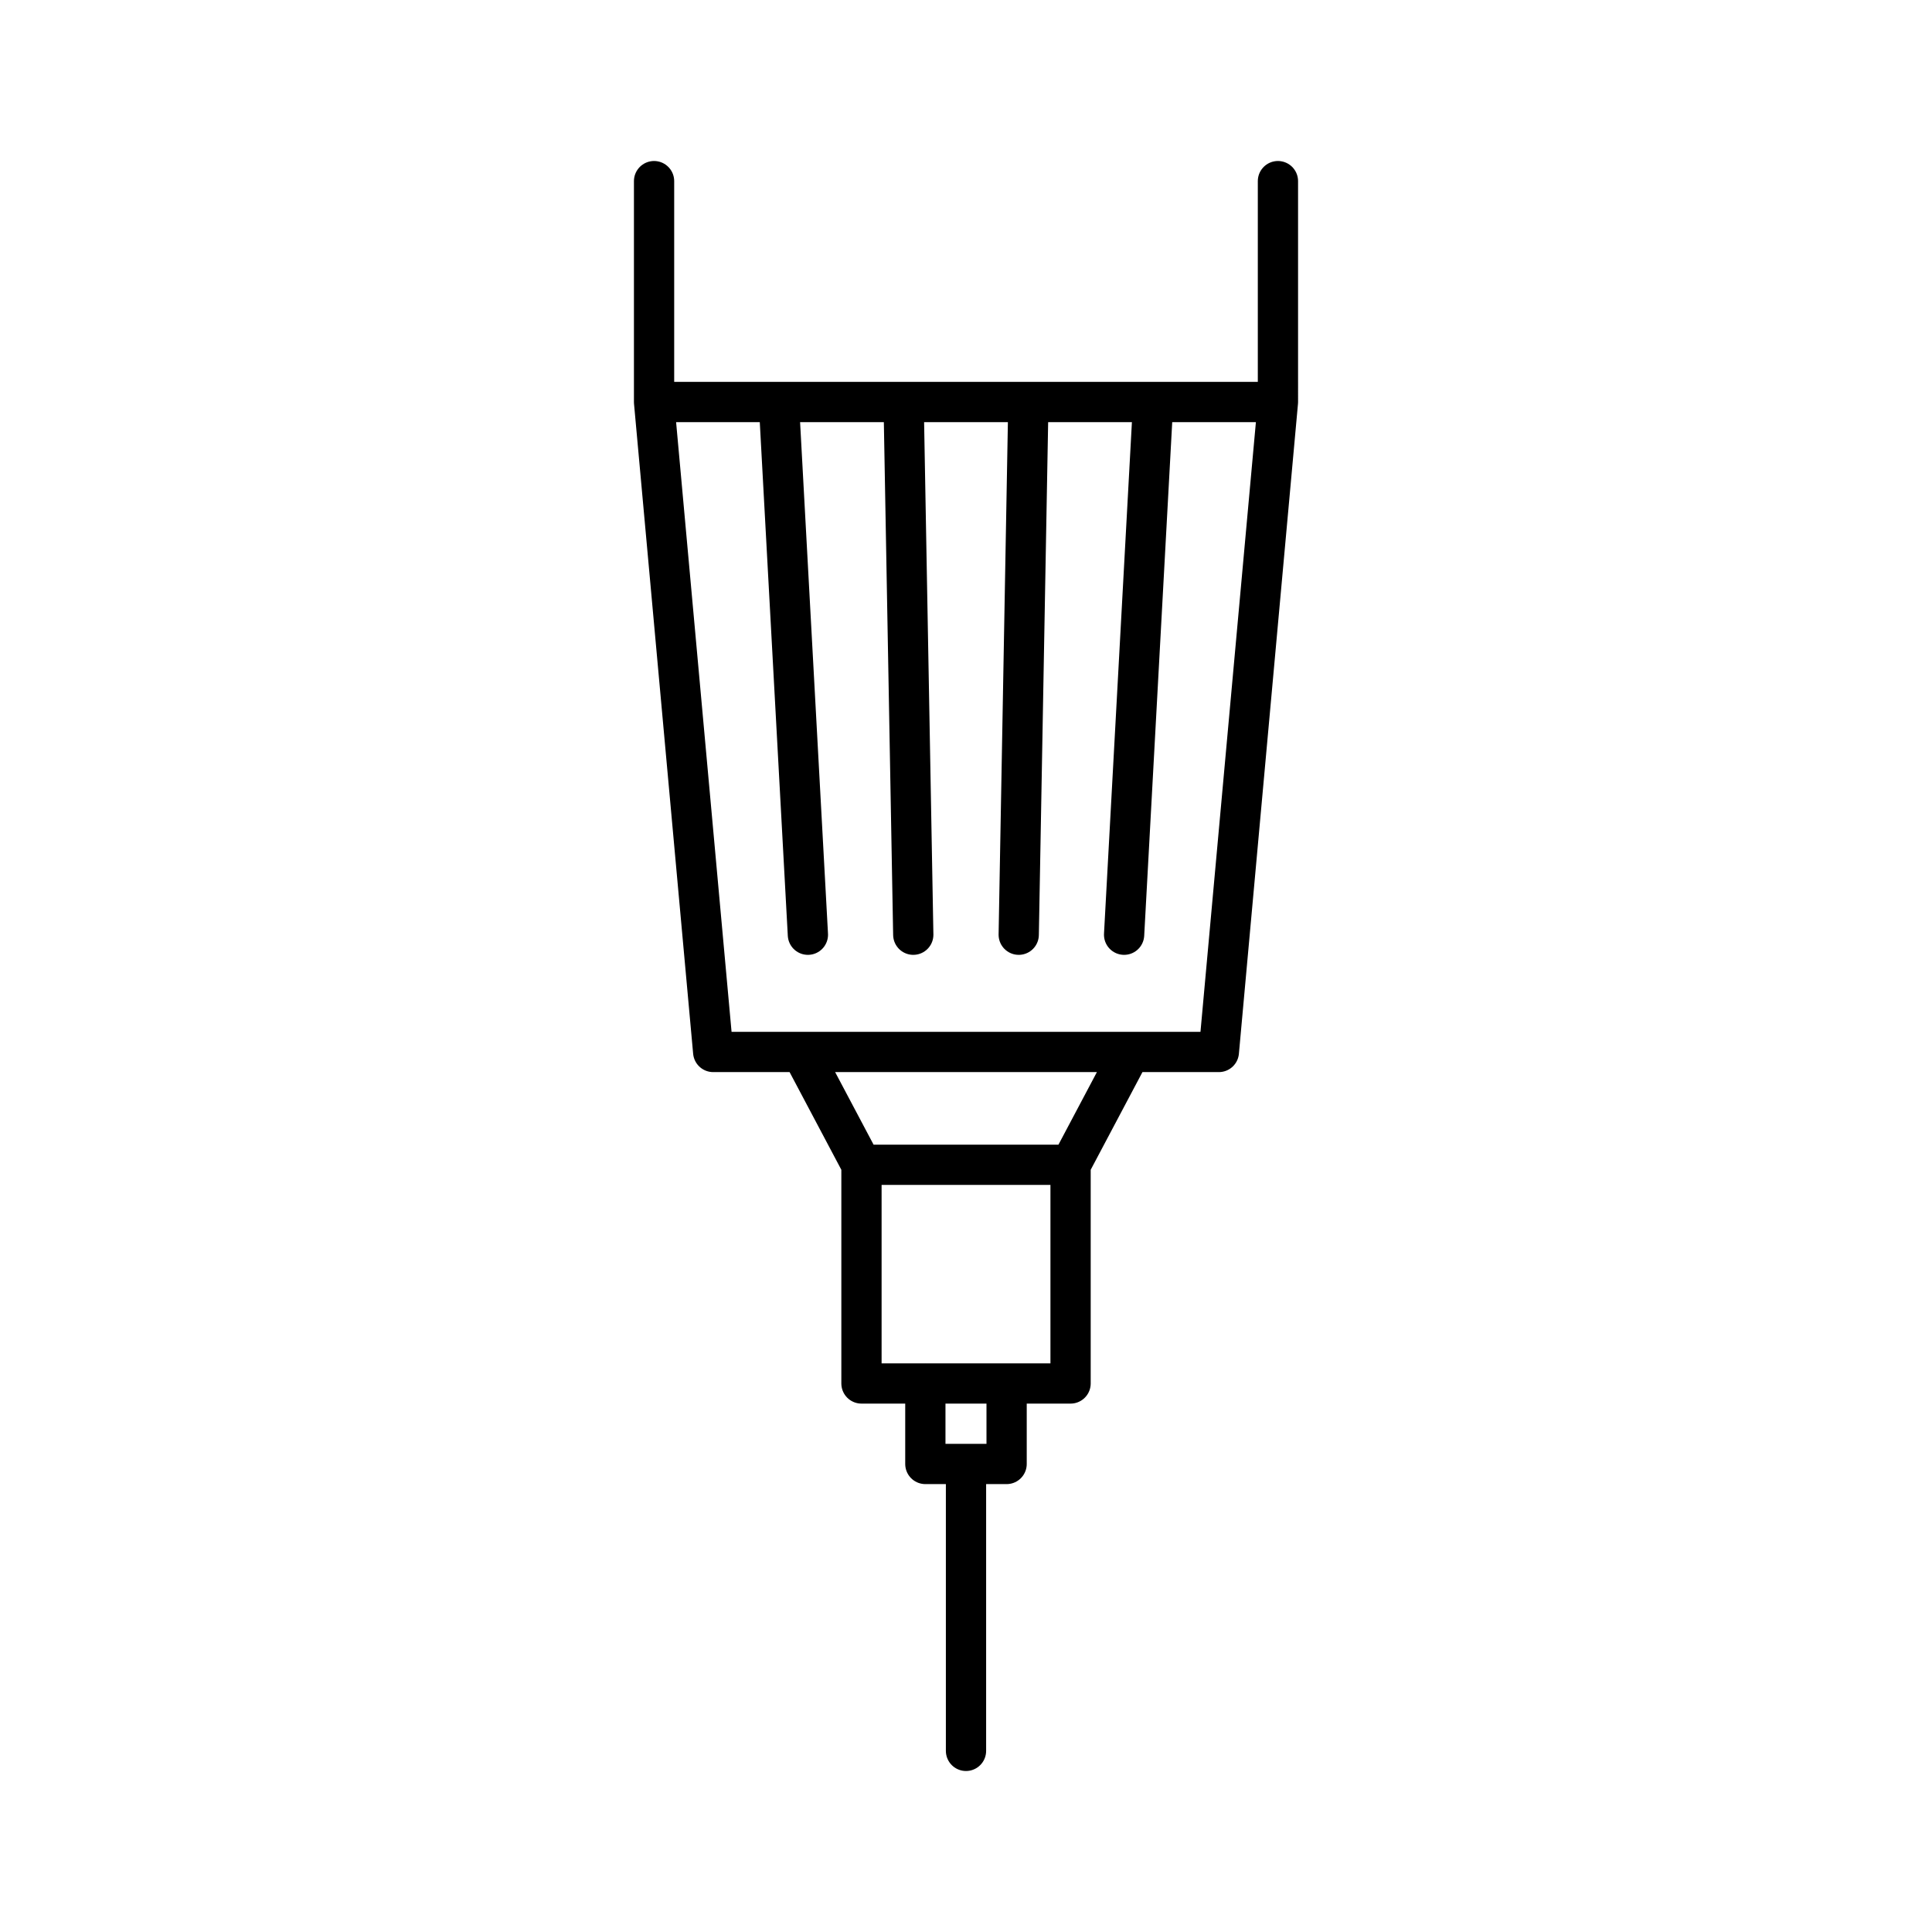 <svg xmlns="http://www.w3.org/2000/svg" width="3em" height="3em" viewBox="0 0 48 48"><path fill="none" stroke="currentColor" stroke-linecap="round" stroke-linejoin="round" d="M16.25 4.5v5.488h15.5V4.5m0 5.488l-1.468 16.148H17.719L16.25 9.988m11.833 16.148l-1.485 2.803h-5.195l-1.485-2.803m6.68 2.804v5.432h-5.195v-5.433m3.606 5.433v2H22.99v-2m1.01 2V43.5M22.45 9.988l.24 13.235m2.86-13.235l-.24 13.235M19.35 9.988l.722 13.235M28.65 9.988l-.722 13.235"/></svg>